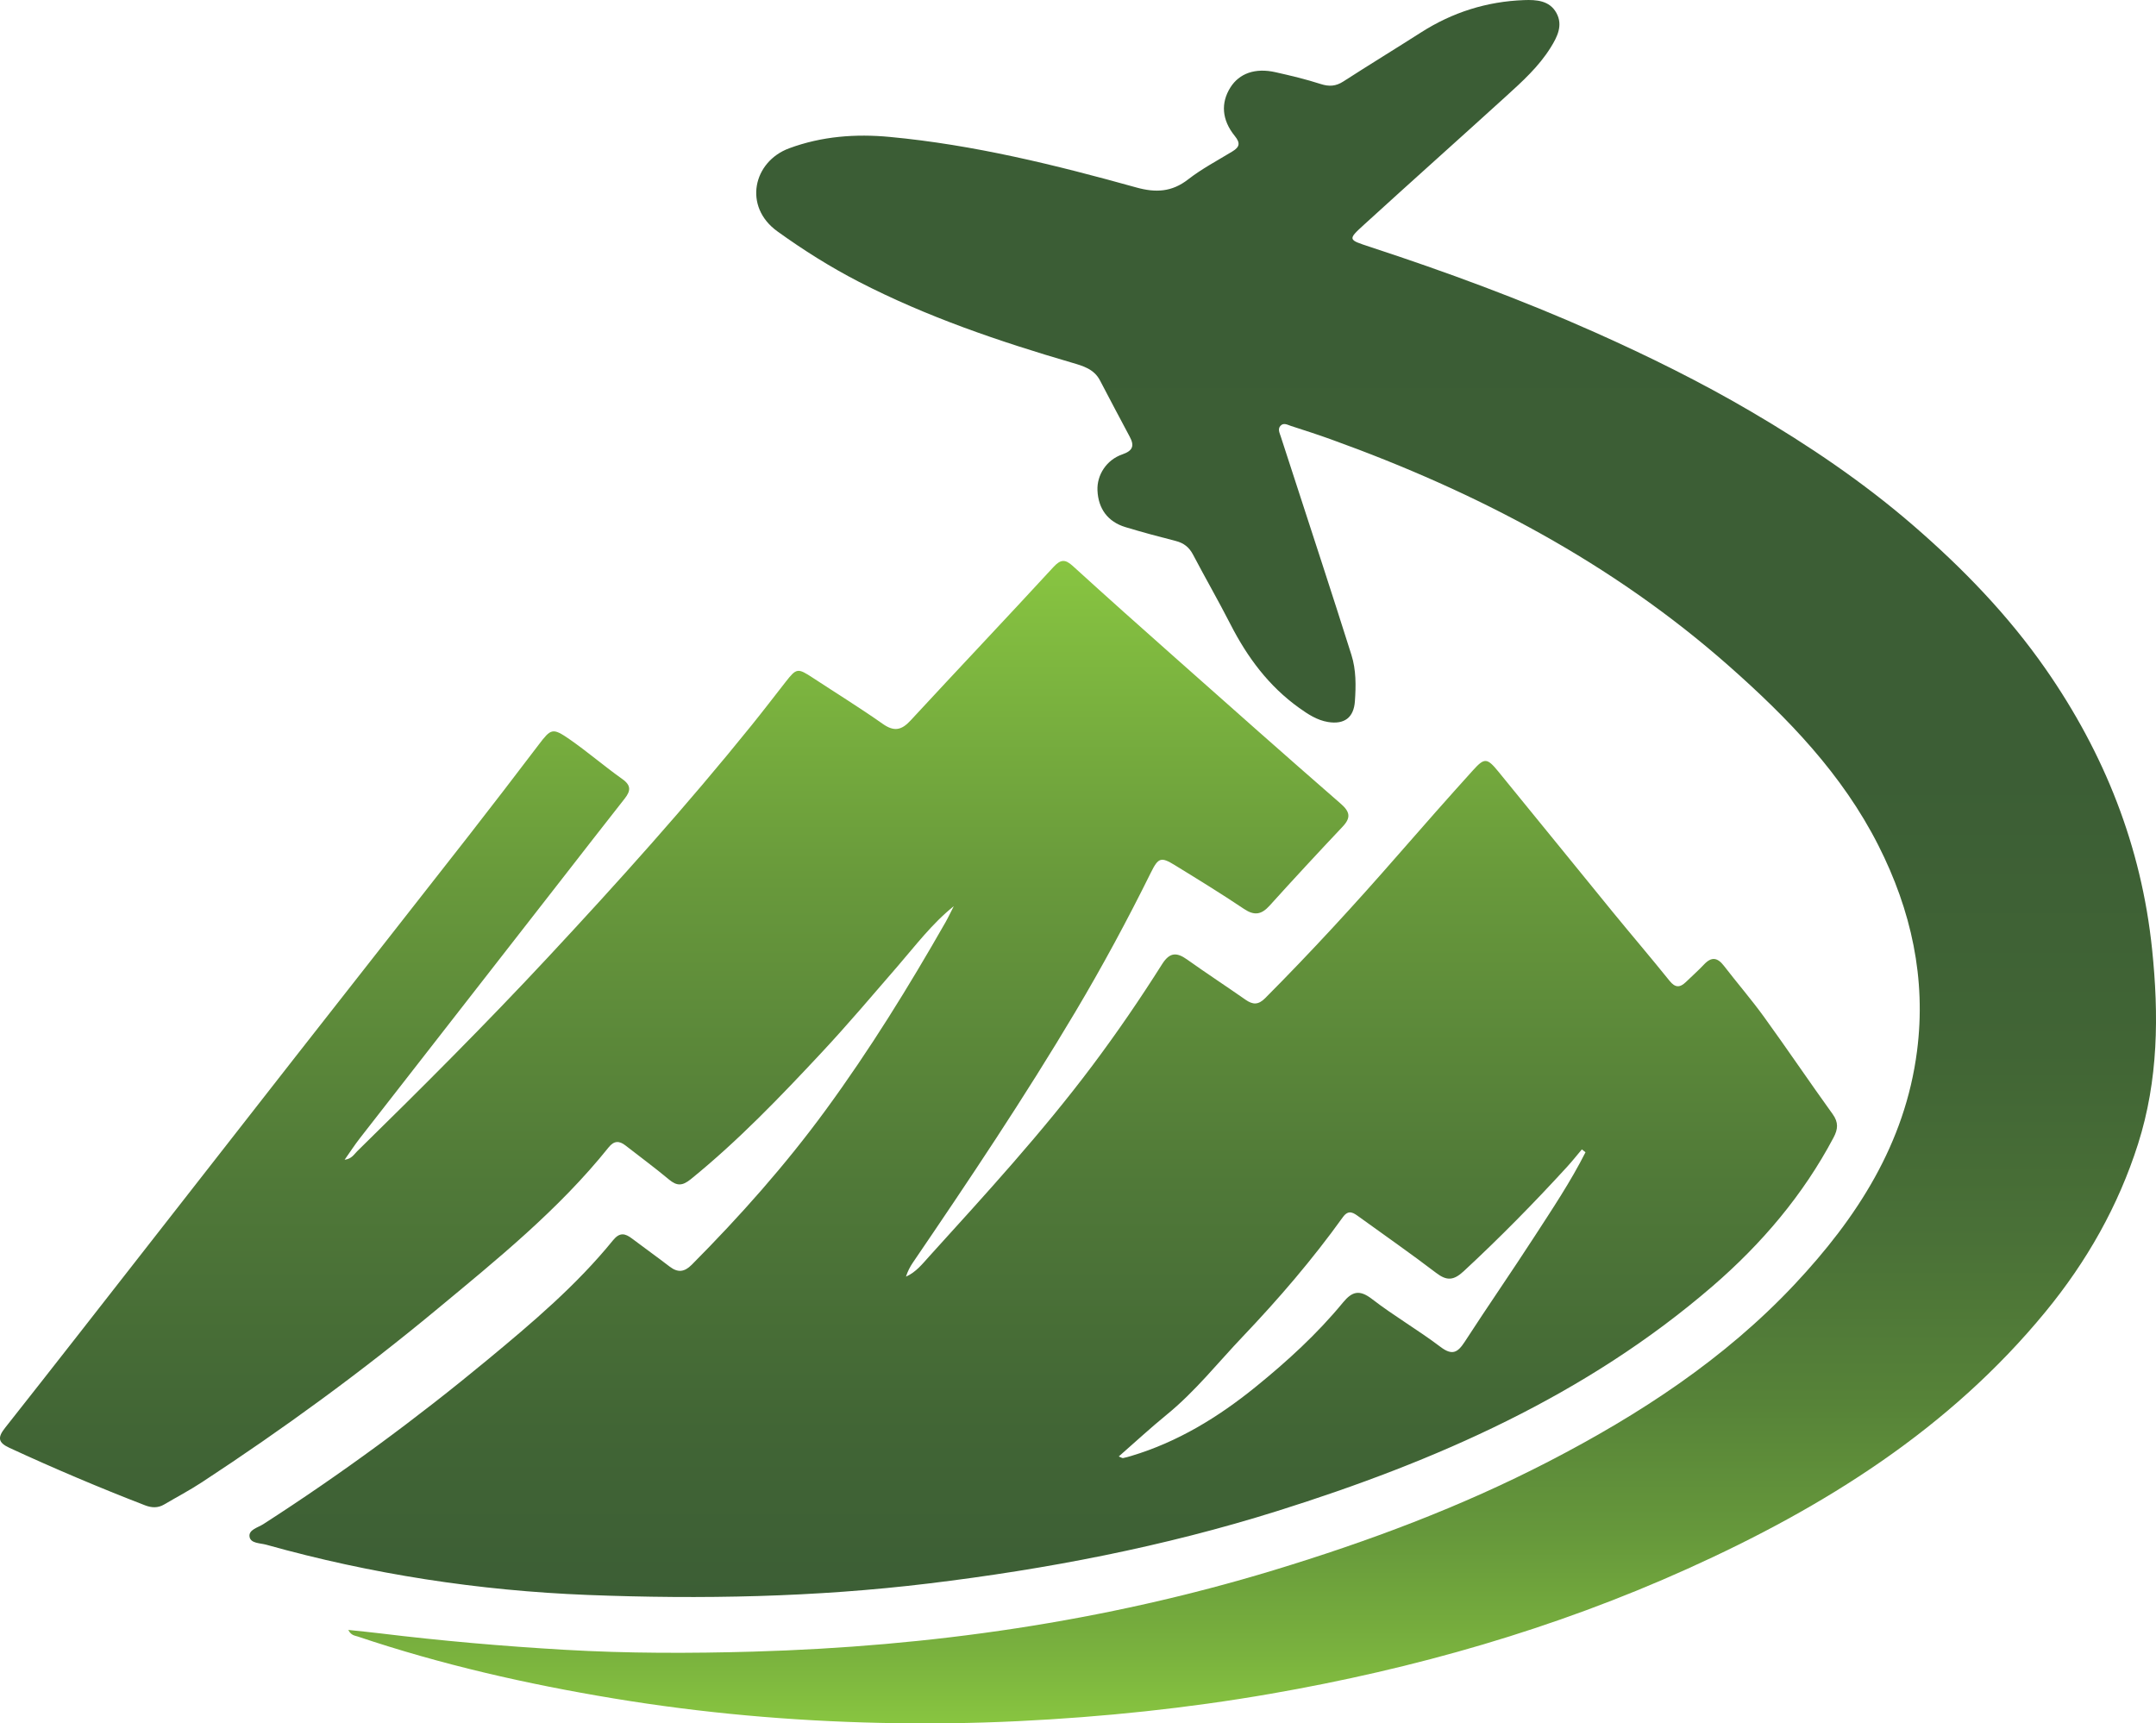 <?xml version="1.0" encoding="UTF-8"?>
<svg id="Layer_1" xmlns="http://www.w3.org/2000/svg" xmlns:xlink="http://www.w3.org/1999/xlink" viewBox="0 0 600.24 479.8">
  <defs>
    <style>
      .cls-1 {
        fill: url(#linear-gradient-2);
      }

      .cls-2 {
        fill: url(#linear-gradient);
      }
    </style>
    <linearGradient id="linear-gradient" x1="255.73" y1="156.18" x2="255.73" y2="444.62" gradientUnits="userSpaceOnUse">
      <stop offset="0" stop-color="#88c541"/>
      <stop offset=".31" stop-color="#68993b"/>
      <stop offset=".6" stop-color="#507938"/>
      <stop offset=".84" stop-color="#416535"/>
      <stop offset="1" stop-color="#3c5e35"/>
    </linearGradient>
    <linearGradient id="linear-gradient-2" x1="348.6" y1="479.8" x2="348.6" y2="0" gradientUnits="userSpaceOnUse">
      <stop offset="0" stop-color="#88c540"/>
      <stop offset=".04" stop-color="#7ab23e"/>
      <stop offset=".11" stop-color="#66983b"/>
      <stop offset=".19" stop-color="#568238"/>
      <stop offset=".28" stop-color="#4a7137"/>
      <stop offset=".39" stop-color="#416535"/>
      <stop offset=".55" stop-color="#3c5e35"/>
      <stop offset="1" stop-color="#3b5d35"/>
    </linearGradient>
  </defs>
  <path class="cls-2" d="M265.53,252.3c-6.08,4.88-10.65,10.97-15.61,16.7-6.96,8.04-13.84,16.18-21.09,23.95-11.56,12.39-23.29,24.63-36.5,35.35-2.33,1.89-3.85,1.96-6.08.1-3.93-3.29-8.07-6.32-12.11-9.48-1.76-1.37-3.2-1.34-4.7.53-13.91,17.36-31.12,31.25-48.11,45.34-20.77,17.22-42.54,33.1-65.11,47.89-3.4,2.23-7.02,4.13-10.53,6.2-1.74,1.02-3.48.93-5.3.23-12.76-4.93-25.35-10.27-37.77-16.01-3.17-1.47-3.34-2.87-1.21-5.56,13.69-17.33,27.26-34.75,40.86-52.15,13.36-17.09,26.69-34.19,40.06-51.27,16.04-20.48,32.13-40.93,48.15-61.43,6.55-8.39,13.02-16.84,19.46-25.31,3.43-4.52,3.87-4.84,8.57-1.59,5.06,3.51,9.75,7.56,14.77,11.13,2.54,1.8,2.27,3.35.6,5.47-5.78,7.33-11.49,14.71-17.23,22.07-18.83,24.15-37.67,48.3-56.48,72.47-1.42,1.82-2.67,3.76-4.23,5.97,2-.26,2.64-1.53,3.52-2.39,18.03-17.67,35.9-35.53,53.11-54,19.52-20.95,38.67-42.26,56.66-64.56,3.21-3.98,6.33-8.05,9.48-12.08,3.05-3.9,3.36-3.93,7.64-1.12,6.48,4.26,13.08,8.33,19.41,12.79,3.16,2.22,5.22,1.79,7.73-.93,13.2-14.28,26.59-28.39,39.76-42.7,2.03-2.21,3.28-2.28,5.42-.33,9.42,8.58,18.93,17.06,28.47,25.51,15.33,13.6,30.65,27.21,46.11,40.66,2.6,2.26,2.91,3.9.55,6.4-6.85,7.26-13.65,14.59-20.34,22-2.25,2.49-4.21,2.86-7.11.92-6.33-4.25-12.83-8.24-19.33-12.23-3.78-2.32-4.55-2.06-6.58,2.04-6.53,13.21-13.52,26.16-21.05,38.82-14.19,23.86-29.63,46.91-45.25,69.84-.8,1.17-1.45,2.45-1.92,3.9,2.8-1.23,4.61-3.58,6.53-5.7,15.62-17.24,31.35-34.37,45.33-53.01,6.87-9.16,13.33-18.6,19.44-28.27,2.11-3.35,4.06-3.39,6.99-1.3,5.35,3.81,10.86,7.41,16.25,11.18,2.03,1.42,3.56,1.48,5.46-.43,12.8-12.86,25.06-26.21,36.99-39.89,6.91-7.92,13.86-15.8,20.91-23.6,3.16-3.5,3.9-3.42,7.01.38,10.65,13.02,21.23,26.1,31.87,39.13,5.24,6.41,10.63,12.7,15.81,19.15,1.58,1.97,2.89,1.93,4.54.34,1.7-1.65,3.48-3.22,5.1-4.94,2.06-2.18,3.72-1.88,5.48.4,3.69,4.79,7.65,9.37,11.19,14.26,6.47,8.95,12.65,18.1,19.11,27.07,1.65,2.29,1.48,4.16.24,6.5-8.48,16.03-20.05,29.61-33.67,41.37-35.34,30.5-77.07,48.74-121.09,62.58-31.74,9.98-64.23,16.22-97.19,20.21-31.55,3.82-63.25,4.43-94.93,3.19-30.3-1.19-60.19-5.78-89.45-13.98-1.7-.48-4.37-.33-4.67-2.23-.31-1.94,2.35-2.55,3.8-3.48,21.81-14.04,42.67-29.39,62.63-45.93,12.34-10.22,24.6-20.61,34.77-33.13,1.84-2.26,3.33-1.96,5.29-.47,3.46,2.62,7,5.13,10.44,7.78,2.28,1.75,4.09,1.6,6.18-.49,13.45-13.54,26.08-27.74,37.36-43.17,12.21-16.69,23.04-34.23,33.27-52.15.83-1.46,1.54-2.99,2.31-4.49ZM441.41,320.81c-.34-.27-.67-.54-1.01-.8-1.35,1.6-2.65,3.24-4.06,4.79-9.23,10.09-18.8,19.83-28.84,29.13-2.84,2.63-4.73,2.71-7.69.45-7-5.34-14.23-10.38-21.37-15.54-1.53-1.1-2.93-2.27-4.6.06-8.44,11.76-17.86,22.73-27.83,33.2-6.97,7.32-13.26,15.3-21.16,21.74-4.52,3.69-8.81,7.66-13.38,11.66.71.29.97.49,1.18.45.77-.15,1.53-.36,2.28-.59,12.94-3.87,24.24-10.79,34.62-19.21,8.78-7.12,17.15-14.76,24.35-23.52,2.56-3.11,4.6-3.63,8.07-.96,6.13,4.73,12.88,8.64,19.06,13.32,3.29,2.5,4.8,1.59,6.76-1.42,6.36-9.82,13.03-19.44,19.39-29.26,4.98-7.69,10.1-15.32,14.24-23.52Z"/>
  <path class="cls-1" d="M96.96,453.8c3.26.35,6.05.61,8.83.95,17.09,2.09,34.23,3.58,51.43,4.58,17.49,1.02,34.99,1.01,52.46.51,49.24-1.42,97.67-8.32,144.92-22.67,26.36-8.01,52.09-17.61,76.58-30.28,25.24-13.06,48.9-28.47,68.48-49.34,17.3-18.44,30.73-39.12,34.05-64.92,2.6-20.2-1.62-39.19-10.76-57.25-10.05-19.85-25.2-35.47-41.62-49.97-32.5-28.7-70.16-48.44-110.71-63.06-3.71-1.34-7.46-2.55-11.21-3.76-.95-.31-2.06-1.01-2.94-.02-.81.92-.2,2.01.11,2.99,3.86,11.88,7.74,23.74,11.59,35.62,2.72,8.37,5.42,16.75,8.07,25.15,1.33,4.21,1.27,8.58.97,12.91-.31,4.55-2.93,6.51-7.47,5.78-3.08-.5-5.62-2.19-8.08-3.95-8.43-6.03-14.4-14.08-19.08-23.23-3.35-6.55-7.03-12.94-10.45-19.45-1.07-2.02-2.54-3.19-4.74-3.76-4.71-1.2-9.41-2.46-14.06-3.87-4.9-1.48-7.57-5.11-7.79-10.22-.19-4.26,2.48-8.5,6.91-10.03,2.93-1.01,3.44-2.38,2.06-4.94-2.8-5.21-5.54-10.45-8.29-15.69-1.65-3.13-4.67-3.99-7.75-4.89-20.35-5.95-40.39-12.76-59.29-22.5-7.95-4.1-15.49-8.84-22.77-14.09-9.57-6.9-6.73-19.41,3.31-23.12,9.07-3.35,18.49-4.06,27.99-3.16,23.4,2.19,46.12,7.8,68.68,14.08,5.32,1.48,9.84,1.29,14.38-2.25,3.82-2.97,8.18-5.26,12.33-7.79,2.03-1.23,2.28-2.33.65-4.33-3.63-4.48-3.9-9.21-1.2-13.49,2.48-3.93,6.92-5.51,12.55-4.24,4.23.95,8.47,1.96,12.59,3.29,2.35.76,4.23.63,6.3-.71,7.18-4.63,14.47-9.08,21.67-13.68C404.39,3.43,413.94.41,424.27.03c3.43-.13,7.12.08,9.04,3.57,1.9,3.45.23,6.69-1.6,9.63-3.3,5.31-7.91,9.48-12.48,13.63-13.12,11.93-26.36,23.73-39.46,35.68-4.65,4.24-4.45,4.19,1.6,6.18,21.25,6.97,42.21,14.69,62.65,23.8,14.9,6.64,29.52,13.87,43.58,22.12,15.89,9.32,31.15,19.62,45.12,31.71,13.76,11.91,26.35,24.91,36.79,39.9,16.39,23.55,26.67,49.39,29.64,78.03,1.9,18.3,1.75,36.43-3.91,54.22-5.5,17.29-14.29,32.75-25.74,46.69-26.84,32.7-61.63,54.42-99.67,71.58-37.15,16.76-76.01,27.85-116.09,34.81-23.2,4.03-46.58,6.46-70.12,7.61-12.89.63-25.77.78-38.65.49-24.86-.55-49.59-2.74-74.14-6.81-24.18-4-48-9.42-71.24-17.24-.81-.27-1.81-.27-2.62-1.81Z"/>
</svg>